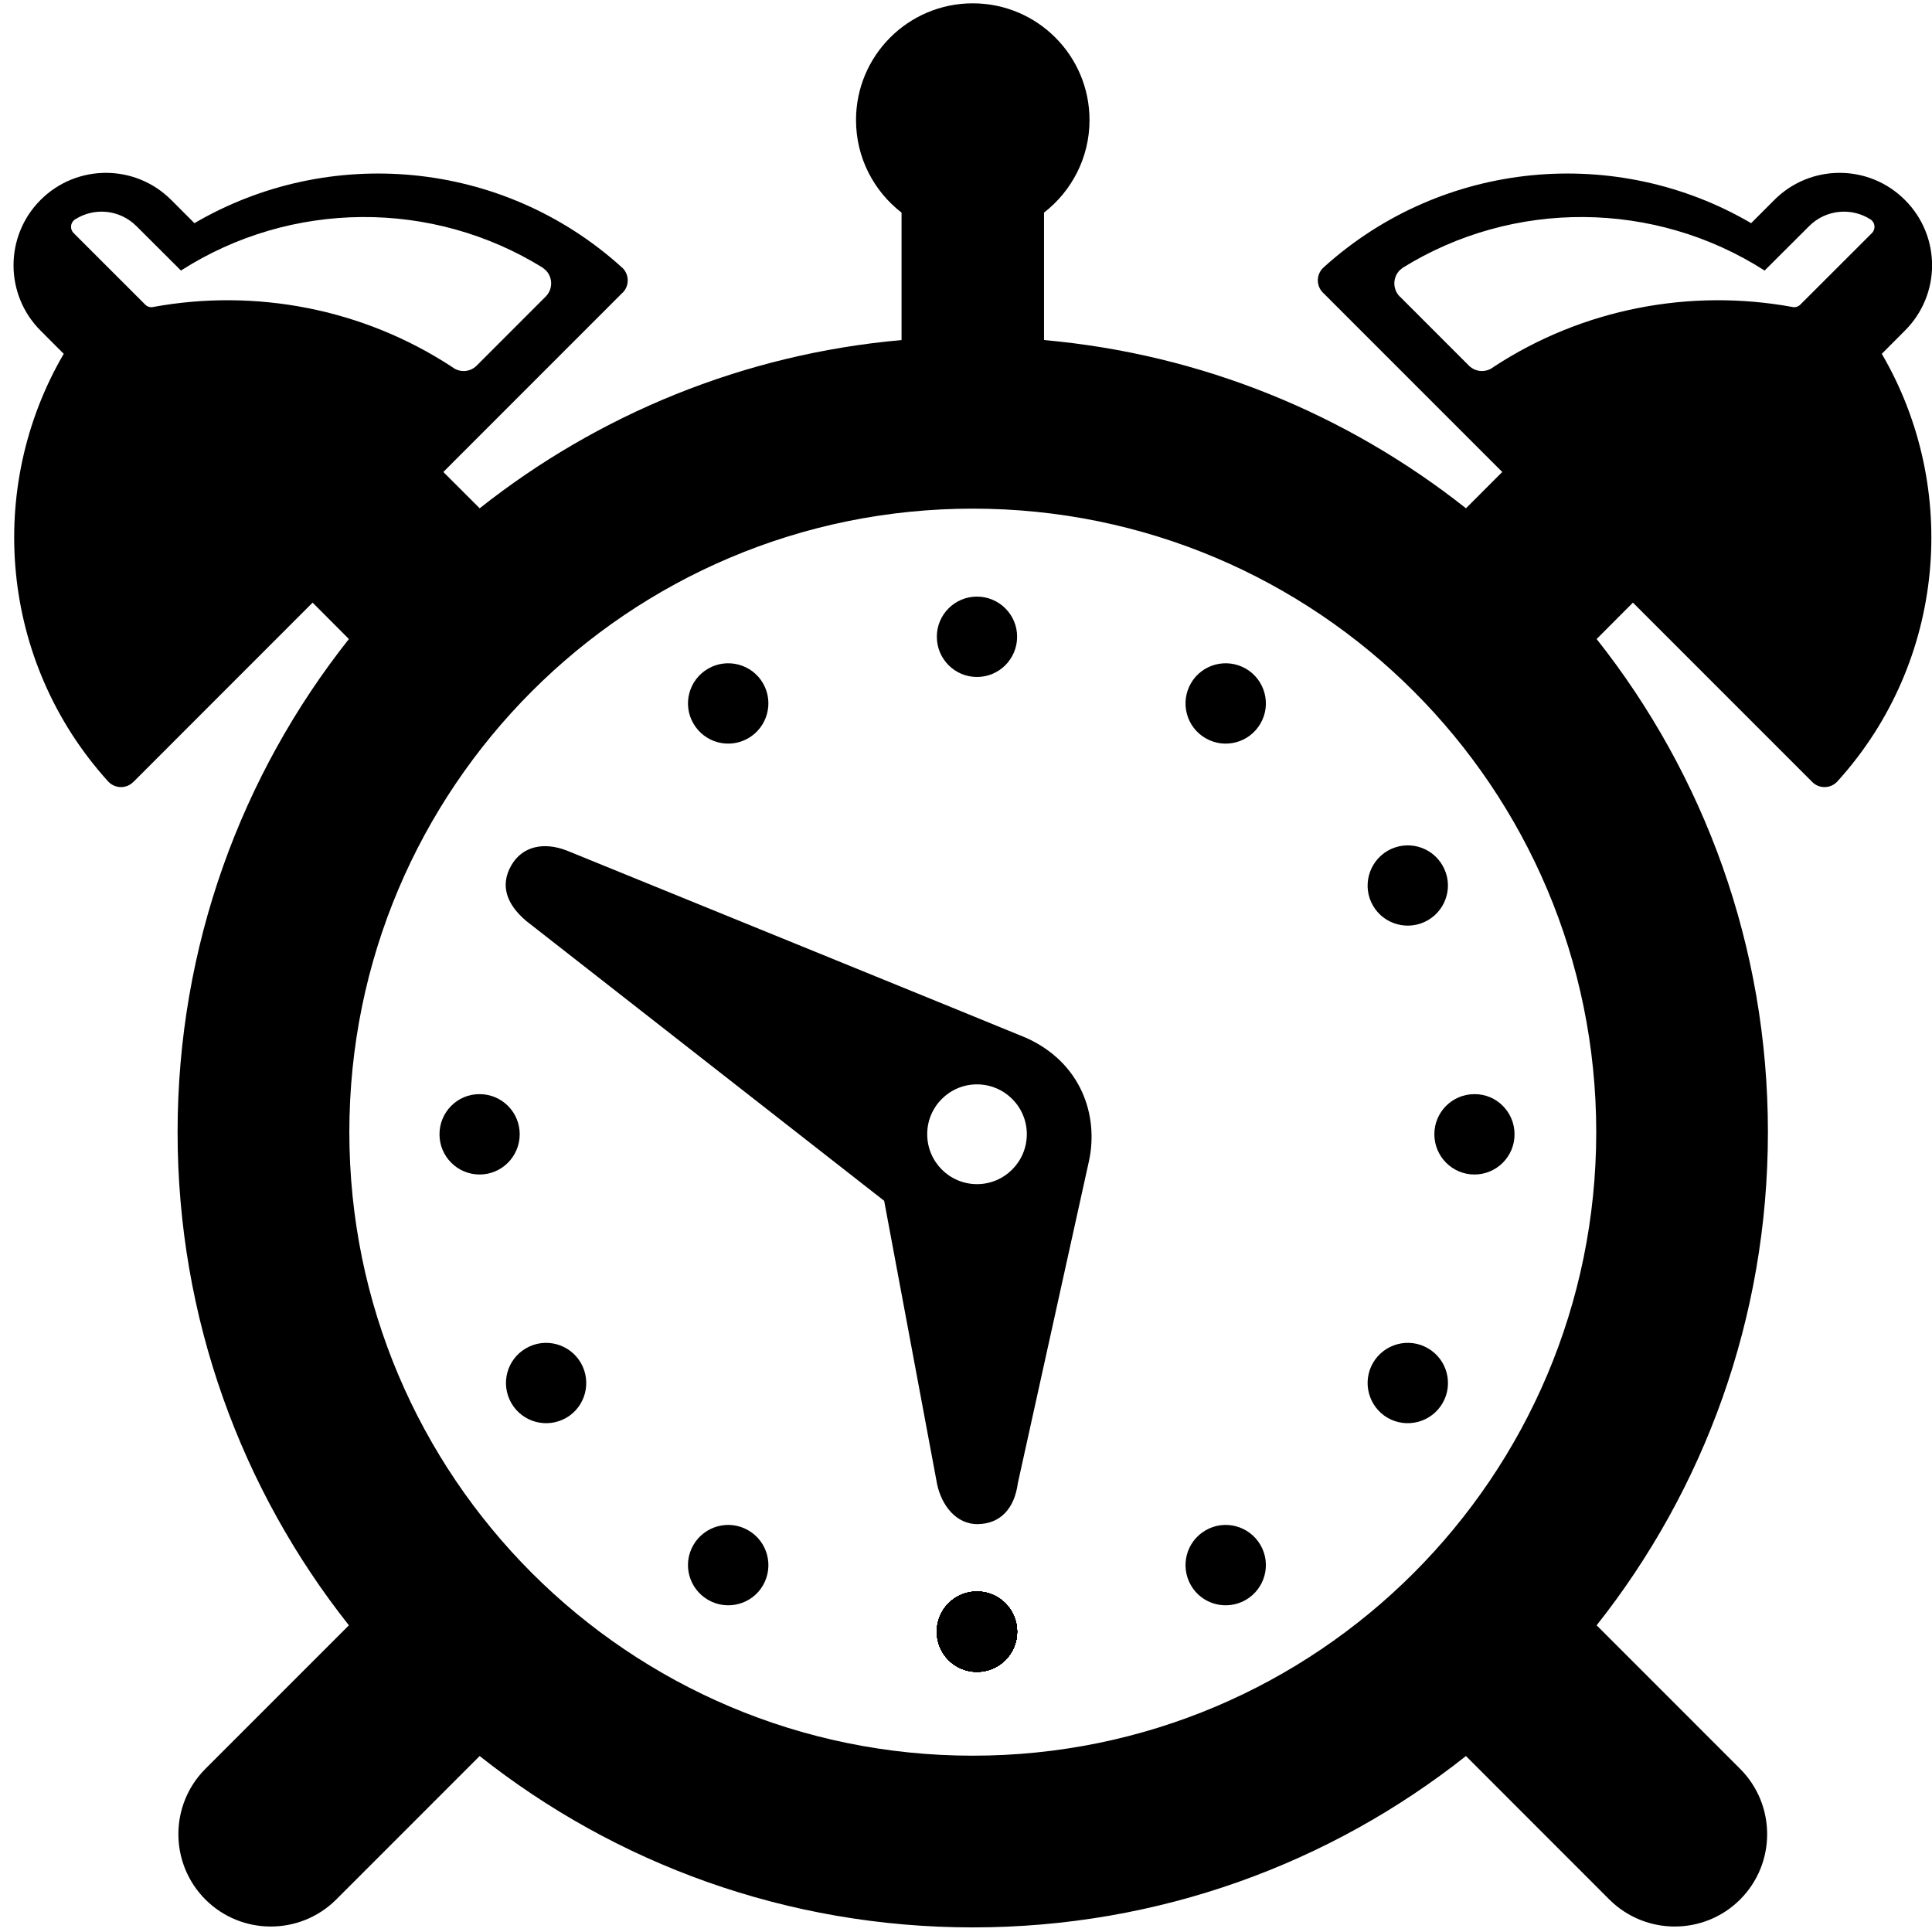 <svg xmlns="http://www.w3.org/2000/svg" xmlns:xlink="http://www.w3.org/1999/xlink" version="1.0" x="0px" y="0px" width="100px" height="100px" viewBox="0 0 100 100" overflow="" enable-background="new 0 0 100 100" xml:space="preserve">
    <path d="M38.73,38.211c0.994-0.576,1.337-1.847,0.765-2.841c-0.572-0.995-1.851-1.333-2.841-0.761 c-0.998,0.573-1.341,1.849-0.765,2.838C36.465,38.445,37.737,38.786,38.73,38.211z"/>
    <circle cx="50.567" cy="84.455" r="2.08"/>
    <path d="M38.73,79.209c-0.994-0.577-2.265-0.231-2.841,0.76c-0.577,0.996-0.233,2.265,0.765,2.842 c0.99,0.573,2.27,0.237,2.841-0.76C40.068,81.051,39.725,79.779,38.73,79.209z"/>
    <circle cx="50.567" cy="84.455" r="2.08"/>
    <path d="M27.23,69.785c-0.995,0.569-1.338,1.841-0.762,2.839c0.572,0.994,1.838,1.333,2.837,0.765 c0.995-0.574,1.333-1.845,0.761-2.844C29.495,69.557,28.224,69.207,27.23,69.785z"/>
    <circle cx="50.567" cy="84.455" r="2.08"/>
    <path d="M73.906,47.631c0.991-0.572,1.338-1.842,0.757-2.836c-0.57-0.994-1.838-1.333-2.836-0.761 c-0.988,0.576-1.337,1.843-0.762,2.841C71.639,47.868,72.914,48.205,73.906,47.631z"/>
    <circle cx="50.567" cy="84.455" r="2.08"/>
    <path d="M50.569,35.04c1.146,0,2.077-0.933,2.077-2.084c0-1.144-0.931-2.076-2.081-2.076 c-1.147,0-2.075,0.932-2.075,2.076C48.49,34.107,49.418,35.04,50.569,35.04z"/>
    <circle cx="50.567" cy="84.455" r="2.08"/>
    <path d="M62.402,38.211c0.994,0.575,2.266,0.234,2.84-0.761c0.577-0.993,0.233-2.268-0.76-2.841 c-0.998-0.572-2.27-0.234-2.842,0.761C61.07,36.364,61.403,37.635,62.402,38.211z"/>
    <circle cx="50.567" cy="84.455" r="2.08"/>
    <path d="M76.317,56.633c-1.152,0-2.075,0.932-2.075,2.074c0,1.146,0.923,2.085,2.075,2.085 c1.147,0,2.08-0.935,2.075-2.085C78.393,57.564,77.465,56.624,76.317,56.633z"/>
    <circle cx="50.567" cy="84.455" r="2.08"/>
    <path d="M73.906,69.785c-0.996-0.578-2.268-0.229-2.841,0.76c-0.575,0.999-0.227,2.27,0.762,2.844 c0.998,0.568,2.266,0.229,2.842-0.765C75.244,71.626,74.897,70.354,73.906,69.785z"/>
    <circle cx="50.567" cy="84.455" r="2.08"/>
    <path d="M62.402,79.209c-0.999,0.58-1.332,1.842-0.762,2.842c0.572,0.997,1.844,1.333,2.842,0.76 c0.993-0.577,1.337-1.846,0.76-2.842C64.668,78.978,63.396,78.632,62.402,79.209z"/>
    <circle cx="50.567" cy="84.455" r="2.08"/>
    <path d="M24.824,56.633c1.152,0,2.076,0.932,2.076,2.074c0,1.146-0.923,2.085-2.076,2.085 c-1.148,0-2.08-0.935-2.076-2.085C22.749,57.564,23.676,56.624,24.824,56.633z"/>
    <circle cx="50.567" cy="84.455" r="2.08"/>
    <path d="M98.599,17.112c1.873-1.868,1.873-4.894,0-6.762c-1.865-1.871-4.893-1.871-6.761,0l-1.199,1.201 c-6.94-4.061-15.922-3.309-22.102,2.264v0.004c-0.021,0.022-0.045,0.036-0.066,0.058c-0.347,0.351-0.347,0.924,0.004,1.27 l9.281,9.283l-1.878,1.879c-6.114-4.838-13.633-7.979-21.84-8.708v-6.596c1.428-1.108,2.355-2.841,2.355-4.79 c0-3.338-2.703-6.043-6.043-6.043c-3.339,0-6.043,2.705-6.043,6.043c0,1.949,0.923,3.682,2.357,4.79v6.596 c-8.207,0.729-15.727,3.871-21.836,8.708l-1.882-1.879l9.28-9.283h0.004c0.347-0.346,0.347-0.919,0-1.27 c-0.022-0.022-0.049-0.036-0.07-0.053v-0.009c-6.175-5.573-15.156-6.325-22.096-2.264L8.863,10.35 c-1.865-1.871-4.895-1.871-6.764,0c-1.865,1.868-1.865,4.894,0,6.762l1.2,1.202c-4.055,6.94-3.303,15.921,2.265,22.096l0.009,0.005 c0.018,0.022,0.031,0.043,0.053,0.061c0.352,0.352,0.924,0.352,1.271,0h0.004l9.28-9.284l1.878,1.884 c-5.555,7.014-8.867,15.885-8.867,25.527c0,9.639,3.312,18.505,8.867,25.523l-7.424,7.425c-1.869,1.869-1.869,4.899,0,6.77 c1.865,1.861,4.896,1.861,6.765,0l7.428-7.429c7.01,5.553,15.881,8.87,25.522,8.87c9.646,0,18.512-3.317,25.527-8.87l7.425,7.429 c1.872,1.861,4.898,1.861,6.763,0c1.87-1.87,1.87-4.9,0-6.77l-7.423-7.425c5.554-7.019,8.865-15.885,8.865-25.523 c0.004-9.642-3.312-18.513-8.865-25.527l1.878-1.884l9.283,9.284l0,0c0.349,0.352,0.92,0.352,1.271,0 c0.022-0.017,0.036-0.039,0.054-0.061l0.008-0.005c5.572-6.175,6.32-15.156,2.266-22.096L98.599,17.112z M7.944,15.886 c-0.146,0.037-0.308,0-0.427-0.119l-3.711-3.709c-0.172-0.174-0.172-0.464,0-0.635c0.021-0.027,0.048-0.045,0.075-0.063 c0.99-0.637,2.312-0.522,3.18,0.343l2.305,2.3c5.696-3.647,13.027-3.695,18.757-0.127l0.004,0.012 c0.04,0.031,0.079,0.062,0.119,0.098c0.375,0.379,0.375,0.985,0,1.363l0,0l-3.575,3.577c-0.348,0.35-0.897,0.368-1.271,0.069 C18.772,15.96,13.204,14.928,7.944,15.886z M50.351,90.874c-17.826,0-32.269-14.452-32.269-32.272 c0-17.827,14.443-32.275,32.269-32.275c17.825,0,32.27,14.448,32.27,32.275C82.62,76.422,68.176,90.874,50.351,90.874z M96.896,12.058l-3.712,3.709c-0.119,0.119-0.282,0.156-0.427,0.119c-5.26-0.958-10.829,0.074-15.454,3.109 c-0.374,0.299-0.924,0.277-1.271-0.069l-3.576-3.577c0,0,0,0-0.005,0c-0.373-0.378-0.373-0.984,0-1.363 c0.039-0.036,0.083-0.066,0.122-0.098l0.006-0.012c5.73-3.568,13.062-3.52,18.757,0.127l2.306-2.3 c0.864-0.865,2.194-0.98,3.18-0.343c0.025,0.018,0.053,0.036,0.074,0.063C97.066,11.594,97.066,11.884,96.896,12.058z"/>
    <circle cx="50.567" cy="84.455" r="2.08"/>
    <path d="M53.109,53.717c-0.325-0.145-23.774-9.693-23.774-9.693c-1.178-0.455-2.293-0.237-2.871,0.77 c-0.581,1.012-0.271,1.988,0.77,2.872l18.53,14.487l2.743,14.682c0.227,1.056,0.968,2.075,2.119,2.053 c1.159-0.025,1.884-0.81,2.058-2.123l3.685-16.689C56.869,57.729,55.964,55.001,53.109,53.717z M50.572,61.291 c-1.429,0-2.58-1.158-2.58-2.586c0-1.422,1.151-2.578,2.576-2.578c1.424,0,2.58,1.156,2.58,2.578 C53.148,60.133,51.992,61.291,50.572,61.291z"/>
    <circle cx="50.567" cy="84.455" r="2.08"/>
</svg>
